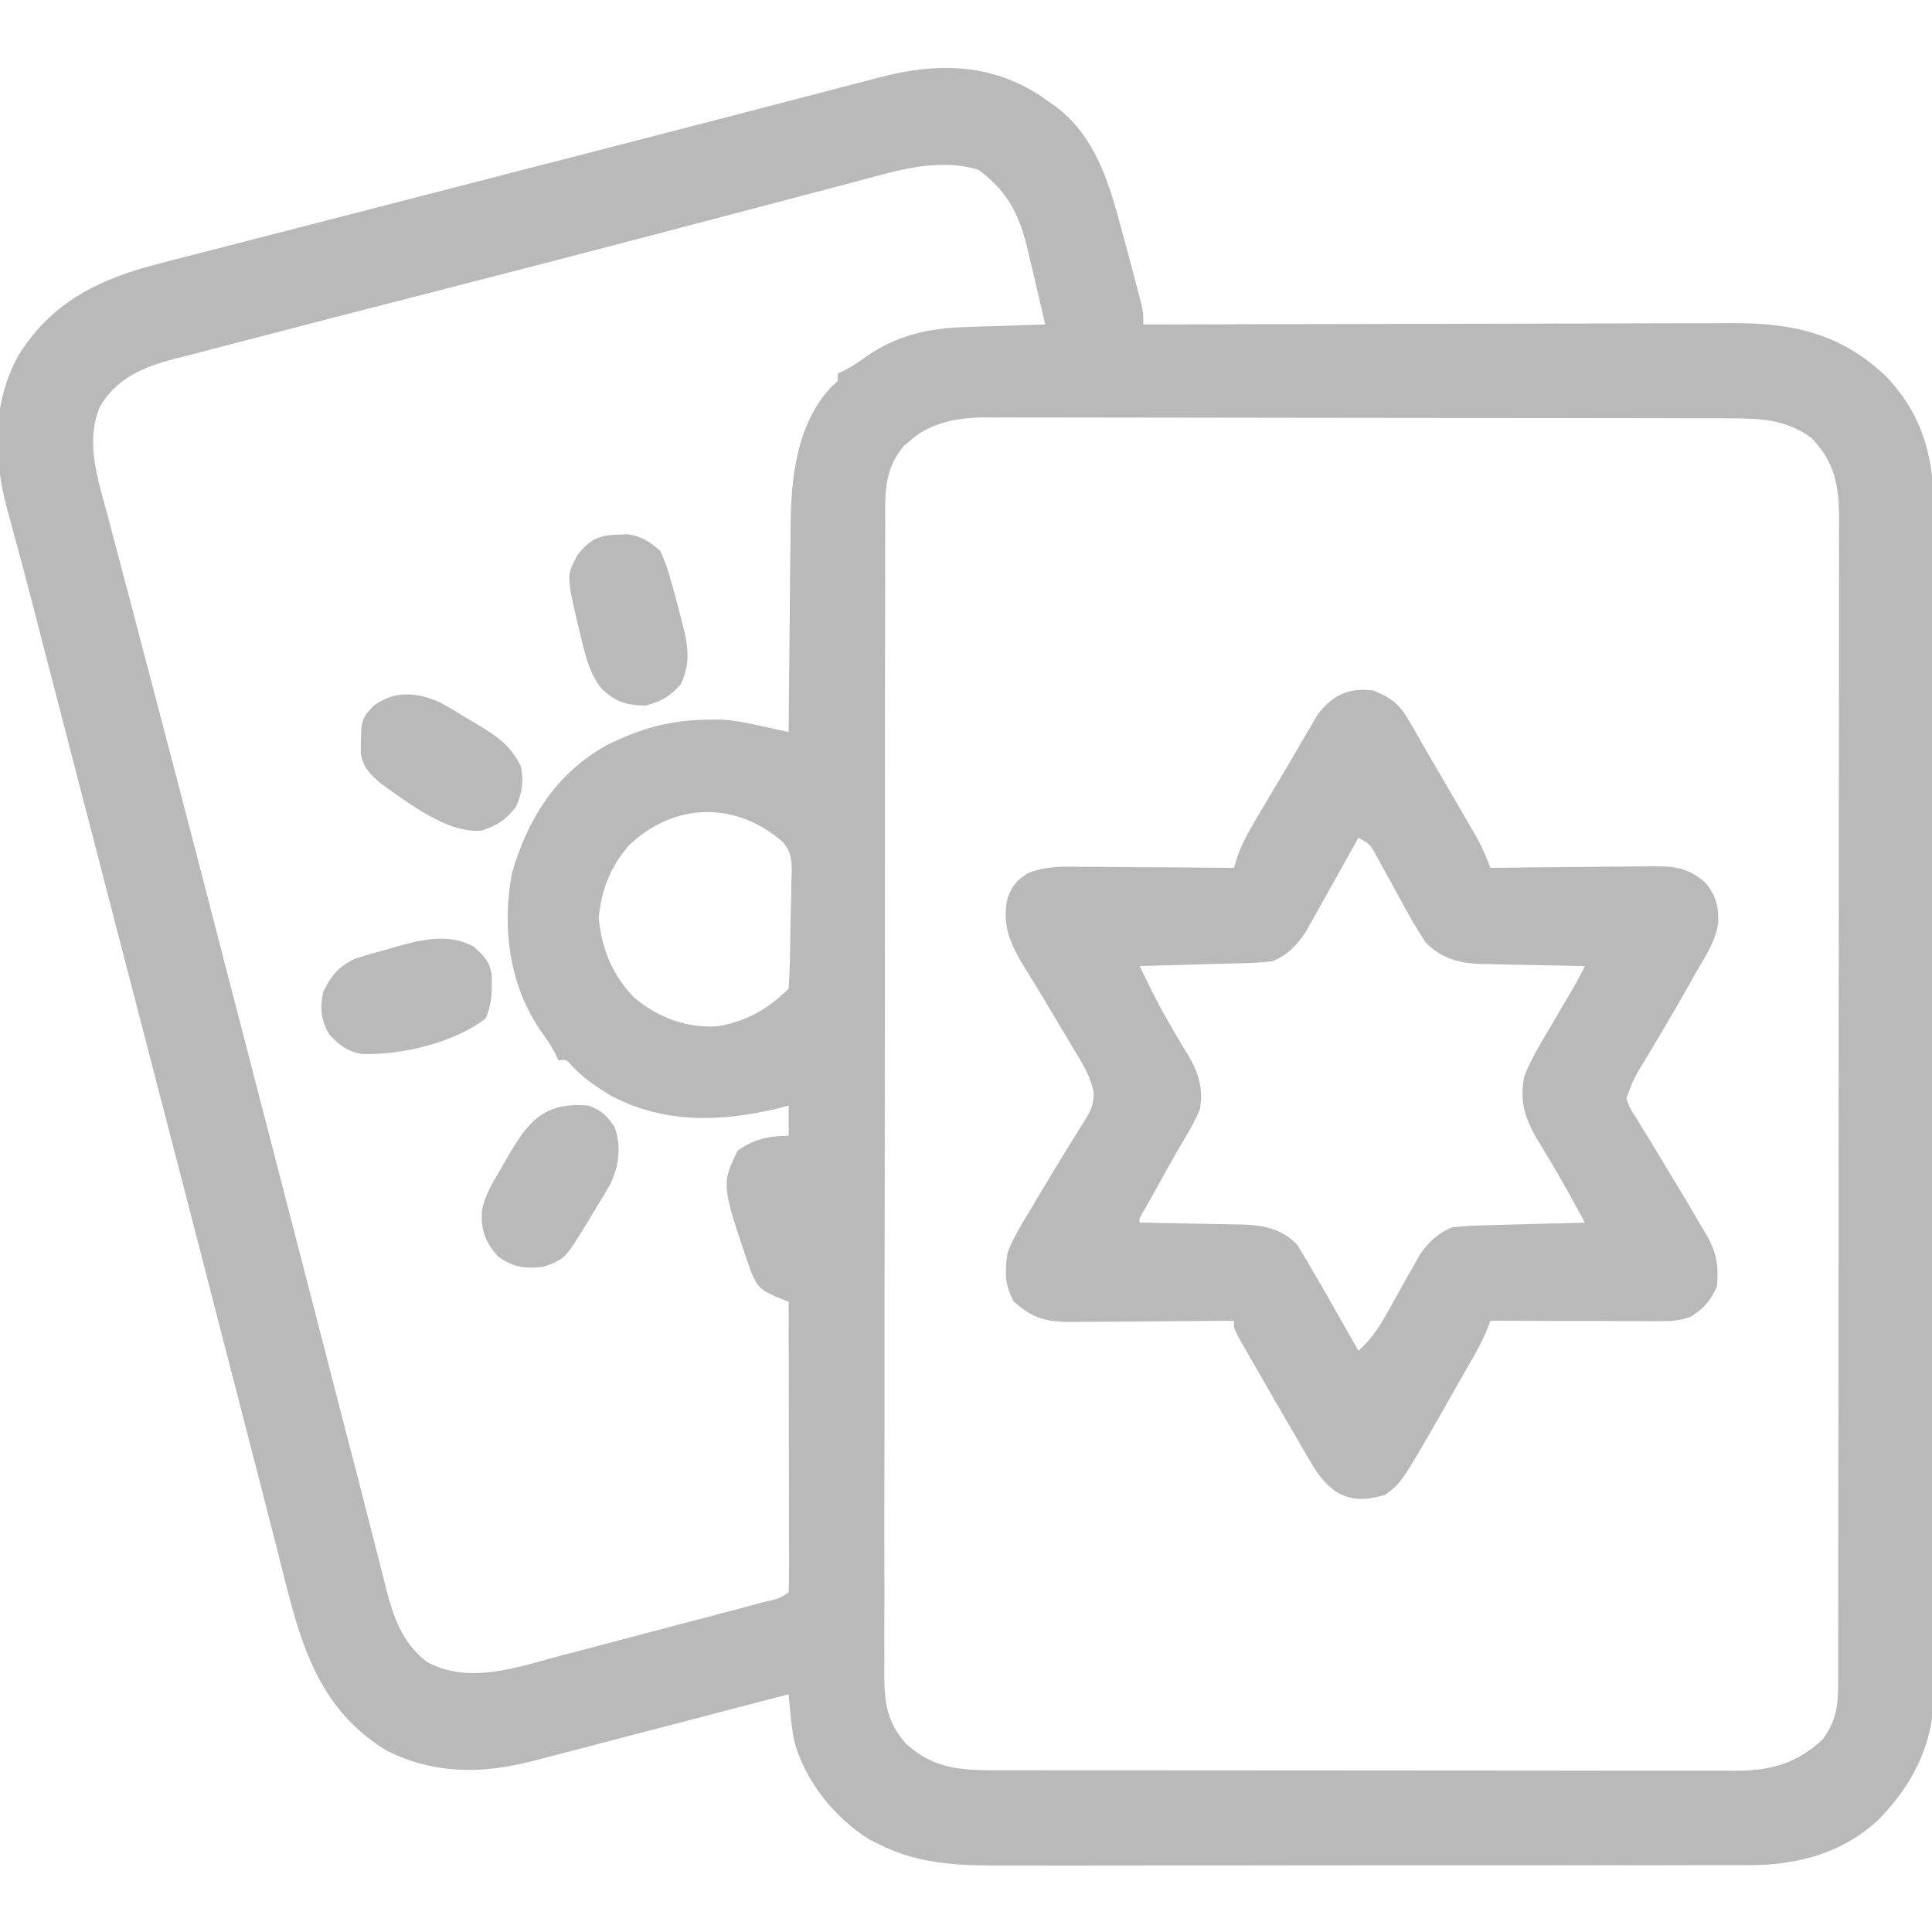 <svg width="24" height="24" viewBox="0 0 24 24" fill="none" xmlns="http://www.w3.org/2000/svg">
<g clip-path="url(#clip0_338_2317)">
<path d="M12.926 1.191C12.978 1.228 12.978 1.228 13.031 1.266C13.061 1.286 13.091 1.307 13.122 1.328C13.601 1.696 13.772 2.252 13.922 2.813C13.94 2.88 13.94 2.88 13.959 2.949C14.024 3.188 14.088 3.428 14.15 3.667C14.16 3.707 14.17 3.747 14.181 3.788C14.203 3.891 14.203 3.891 14.203 4.031C14.244 4.031 14.284 4.031 14.326 4.031C15.315 4.028 16.304 4.025 17.293 4.024C17.772 4.023 18.25 4.022 18.728 4.021C19.145 4.019 19.562 4.018 19.979 4.018C20.2 4.018 20.421 4.017 20.642 4.016C20.849 4.015 21.058 4.015 21.266 4.015C21.342 4.015 21.418 4.015 21.494 4.014C22.257 4.009 22.854 4.134 23.422 4.668C23.896 5.16 24.028 5.706 24.024 6.375C24.024 6.44 24.025 6.505 24.025 6.57C24.026 6.747 24.026 6.924 24.025 7.101C24.025 7.293 24.026 7.485 24.026 7.676C24.027 8.051 24.027 8.426 24.027 8.801C24.026 9.106 24.026 9.411 24.027 9.716C24.027 9.759 24.027 9.803 24.027 9.848C24.027 9.936 24.027 10.024 24.027 10.113C24.028 10.94 24.028 11.767 24.027 12.595C24.026 13.351 24.027 14.107 24.028 14.863C24.029 15.64 24.03 16.418 24.03 17.195C24.03 17.283 24.029 17.371 24.029 17.459C24.029 17.502 24.029 17.546 24.029 17.59C24.029 17.895 24.03 18.199 24.03 18.503C24.031 18.874 24.031 19.246 24.03 19.617C24.03 19.806 24.029 19.995 24.03 20.184C24.031 20.358 24.031 20.532 24.03 20.705C24.029 20.797 24.03 20.889 24.031 20.98C24.024 21.632 23.796 22.124 23.351 22.59C22.905 23.016 22.334 23.171 21.732 23.169C21.667 23.169 21.667 23.169 21.602 23.169C21.459 23.169 21.316 23.169 21.174 23.169C21.071 23.169 20.968 23.17 20.866 23.17C20.587 23.171 20.309 23.171 20.03 23.17C19.798 23.17 19.565 23.171 19.333 23.171C18.752 23.171 18.172 23.171 17.592 23.171C17.088 23.171 16.585 23.171 16.082 23.172C15.565 23.173 15.047 23.174 14.53 23.173C14.24 23.173 13.95 23.173 13.659 23.174C13.386 23.175 13.114 23.174 12.841 23.174C12.741 23.174 12.641 23.174 12.541 23.174C11.963 23.176 11.433 23.175 10.907 22.904C10.872 22.887 10.836 22.869 10.799 22.851C10.369 22.584 9.996 22.12 9.866 21.626C9.842 21.507 9.829 21.39 9.817 21.269C9.813 21.227 9.809 21.185 9.805 21.142C9.803 21.111 9.8 21.079 9.797 21.047C9.754 21.058 9.712 21.069 9.668 21.08C9.269 21.185 8.87 21.289 8.47 21.393C8.265 21.446 8.06 21.5 7.855 21.553C7.656 21.605 7.458 21.657 7.26 21.709C7.185 21.728 7.109 21.748 7.033 21.768C6.928 21.795 6.822 21.823 6.716 21.85C6.669 21.863 6.669 21.863 6.621 21.875C5.996 22.038 5.388 22.044 4.799 21.744C3.857 21.17 3.692 20.219 3.437 19.224C3.415 19.142 3.394 19.06 3.373 18.977C3.328 18.802 3.283 18.627 3.238 18.451C3.166 18.17 3.093 17.89 3.021 17.609C2.996 17.513 2.971 17.417 2.947 17.321C2.934 17.273 2.922 17.225 2.909 17.176C2.872 17.03 2.834 16.884 2.796 16.738C2.575 15.878 2.353 15.019 2.13 14.16C2.081 13.972 2.032 13.783 1.983 13.594C1.921 13.357 1.86 13.121 1.799 12.884C1.631 12.236 1.463 11.589 1.295 10.942C1.25 10.769 1.205 10.596 1.161 10.423C1.146 10.366 1.131 10.309 1.116 10.251C1.086 10.136 1.056 10.02 1.026 9.905C0.953 9.623 0.88 9.341 0.807 9.059C0.738 8.793 0.669 8.527 0.6 8.261C0.575 8.163 0.549 8.065 0.524 7.967C0.5 7.875 0.476 7.784 0.453 7.692C0.43 7.604 0.407 7.515 0.384 7.427C0.325 7.198 0.265 6.97 0.202 6.742C0.189 6.694 0.177 6.646 0.163 6.597C0.139 6.506 0.114 6.416 0.089 6.325C-0.085 5.679 -0.1 5.003 0.234 4.406C0.663 3.728 1.26 3.455 2.017 3.264C2.072 3.25 2.127 3.236 2.183 3.221C2.335 3.182 2.488 3.143 2.64 3.104C2.805 3.062 2.969 3.019 3.134 2.976C3.427 2.901 3.72 2.825 4.013 2.75C4.538 2.615 5.063 2.48 5.588 2.344C5.777 2.295 5.966 2.247 6.154 2.198C6.225 2.18 6.225 2.18 6.296 2.161C6.627 2.076 6.959 1.99 7.29 1.905C8.384 1.623 9.478 1.34 10.571 1.054C10.614 1.043 10.656 1.032 10.7 1.02C10.777 1 10.854 0.98 10.93 0.96C11.634 0.777 12.3 0.781 12.926 1.191ZM10.617 2.26C10.535 2.282 10.454 2.303 10.373 2.324C10.153 2.381 9.934 2.44 9.714 2.498C9.483 2.559 9.252 2.62 9.021 2.68C8.731 2.756 8.442 2.832 8.153 2.908C7.472 3.087 6.791 3.264 6.11 3.439C6.015 3.463 5.921 3.488 5.827 3.512C5.508 3.594 5.19 3.676 4.872 3.758C4.387 3.882 3.902 4.007 3.417 4.134C3.206 4.189 2.996 4.244 2.785 4.298C2.629 4.338 2.474 4.379 2.318 4.42C2.264 4.433 2.209 4.447 2.153 4.461C1.776 4.562 1.446 4.7 1.242 5.051C1.053 5.496 1.222 5.974 1.341 6.417C1.359 6.488 1.378 6.558 1.396 6.628C1.436 6.781 1.477 6.934 1.517 7.087C1.584 7.336 1.649 7.585 1.714 7.834C1.785 8.104 1.856 8.374 1.927 8.645C2.112 9.345 2.294 10.046 2.476 10.746C2.489 10.799 2.503 10.851 2.517 10.904C2.586 11.17 2.654 11.436 2.723 11.702C2.807 12.024 2.89 12.347 2.974 12.669C3.243 13.705 3.511 14.742 3.779 15.779C3.804 15.875 3.828 15.971 3.853 16.067C4.042 16.797 4.042 16.797 4.133 17.151C4.154 17.234 4.176 17.317 4.197 17.4C4.213 17.461 4.213 17.461 4.229 17.523C4.307 17.826 4.386 18.13 4.465 18.434C4.519 18.643 4.573 18.853 4.626 19.063C4.659 19.194 4.693 19.324 4.726 19.454C4.749 19.542 4.771 19.63 4.792 19.718C4.889 20.09 4.992 20.404 5.303 20.645C5.829 20.932 6.444 20.707 6.983 20.562C7.063 20.541 7.143 20.52 7.223 20.5C7.39 20.456 7.556 20.412 7.723 20.368C7.936 20.311 8.15 20.255 8.363 20.199C8.568 20.145 8.772 20.092 8.976 20.038C9.015 20.027 9.054 20.017 9.094 20.007C9.203 19.978 9.313 19.949 9.422 19.919C9.455 19.911 9.488 19.902 9.521 19.893C9.672 19.862 9.672 19.862 9.797 19.781C9.801 19.669 9.803 19.557 9.802 19.445C9.802 19.392 9.802 19.392 9.802 19.338C9.802 19.221 9.802 19.104 9.801 18.987C9.801 18.906 9.801 18.825 9.801 18.745C9.801 18.531 9.801 18.318 9.8 18.105C9.8 17.887 9.799 17.67 9.799 17.453C9.799 17.026 9.798 16.599 9.797 16.172C9.744 16.151 9.692 16.13 9.638 16.108C9.447 16.021 9.409 15.986 9.328 15.797C8.96 14.717 8.96 14.717 9.161 14.297C9.346 14.153 9.564 14.109 9.797 14.109C9.797 13.986 9.797 13.862 9.797 13.734C9.758 13.745 9.719 13.755 9.68 13.765C8.964 13.938 8.257 13.965 7.585 13.609C7.413 13.503 7.258 13.4 7.117 13.255C7.04 13.161 7.04 13.161 6.937 13.172C6.925 13.145 6.912 13.118 6.899 13.09C6.843 12.983 6.779 12.891 6.709 12.794C6.323 12.224 6.234 11.515 6.36 10.846C6.555 10.171 6.906 9.612 7.529 9.261C7.937 9.057 8.307 8.947 8.766 8.941C8.848 8.94 8.848 8.94 8.933 8.938C9.121 8.944 9.298 8.984 9.482 9.024C9.541 9.037 9.6 9.05 9.661 9.064C9.728 9.078 9.728 9.078 9.797 9.094C9.797 9.056 9.797 9.018 9.798 8.978C9.8 8.617 9.804 8.256 9.808 7.894C9.81 7.709 9.812 7.523 9.813 7.337C9.814 7.158 9.816 6.978 9.819 6.799C9.819 6.73 9.82 6.662 9.82 6.594C9.823 5.97 9.882 5.286 10.327 4.805C10.353 4.781 10.379 4.758 10.406 4.734C10.406 4.703 10.406 4.673 10.406 4.641C10.447 4.622 10.447 4.622 10.488 4.602C10.596 4.546 10.691 4.48 10.79 4.409C11.155 4.163 11.546 4.077 11.982 4.063C12.04 4.061 12.099 4.059 12.159 4.057C12.22 4.056 12.28 4.054 12.343 4.052C12.404 4.05 12.466 4.048 12.529 4.046C12.681 4.041 12.833 4.036 12.984 4.031C12.932 3.801 12.878 3.571 12.823 3.342C12.806 3.274 12.79 3.206 12.775 3.138C12.669 2.681 12.534 2.391 12.155 2.109C11.64 1.954 11.118 2.126 10.617 2.26ZM11.303 5.476C11.278 5.497 11.253 5.519 11.227 5.541C10.974 5.842 10.995 6.146 10.997 6.521C10.997 6.585 10.996 6.648 10.996 6.711C10.995 6.885 10.995 7.059 10.996 7.233C10.996 7.421 10.995 7.609 10.995 7.796C10.994 8.164 10.993 8.532 10.993 8.899C10.994 9.198 10.993 9.497 10.993 9.796C10.993 9.882 10.993 9.968 10.993 10.054C10.993 10.097 10.993 10.139 10.993 10.184C10.992 10.994 10.992 11.804 10.992 12.614C10.992 13.355 10.991 14.097 10.99 14.838C10.988 15.599 10.988 16.36 10.988 17.121C10.988 17.548 10.988 17.976 10.986 18.403C10.986 18.767 10.985 19.13 10.986 19.494C10.987 19.68 10.987 19.865 10.986 20.051C10.985 20.221 10.985 20.391 10.986 20.561C10.986 20.651 10.986 20.741 10.985 20.832C10.988 21.167 11.025 21.399 11.25 21.656C11.586 21.968 11.922 21.991 12.362 21.991C12.402 21.991 12.443 21.991 12.485 21.991C12.62 21.991 12.756 21.991 12.891 21.991C12.989 21.991 13.086 21.991 13.183 21.992C13.447 21.992 13.712 21.992 13.976 21.992C14.141 21.992 14.306 21.992 14.471 21.992C15.047 21.993 15.623 21.993 16.199 21.993C16.736 21.993 17.273 21.994 17.81 21.994C18.271 21.995 18.732 21.995 19.193 21.995C19.468 21.995 19.744 21.995 20.019 21.996C20.278 21.996 20.537 21.996 20.796 21.996C20.891 21.996 20.986 21.996 21.081 21.996C21.21 21.997 21.34 21.996 21.47 21.996C21.526 21.996 21.526 21.996 21.583 21.997C22.005 21.994 22.328 21.901 22.64 21.609C22.804 21.389 22.834 21.198 22.834 20.928C22.834 20.875 22.835 20.822 22.835 20.767C22.835 20.709 22.835 20.651 22.835 20.591C22.835 20.528 22.835 20.465 22.835 20.403C22.835 20.231 22.835 20.059 22.836 19.887C22.836 19.701 22.836 19.515 22.836 19.33C22.837 18.924 22.837 18.518 22.837 18.113C22.838 17.859 22.838 17.606 22.838 17.352C22.838 16.651 22.839 15.95 22.839 15.248C22.839 15.204 22.839 15.159 22.839 15.113C22.839 15.068 22.839 15.023 22.839 14.976C22.839 14.885 22.839 14.794 22.839 14.703C22.839 14.657 22.839 14.612 22.839 14.566C22.84 13.832 22.84 13.1 22.841 12.367C22.843 11.614 22.843 10.862 22.843 10.109C22.843 9.687 22.843 9.264 22.844 8.842C22.845 8.482 22.845 8.122 22.845 7.762C22.845 7.579 22.845 7.395 22.845 7.212C22.846 7.044 22.846 6.876 22.845 6.707C22.845 6.618 22.846 6.528 22.846 6.439C22.844 6.033 22.794 5.74 22.5 5.438C22.183 5.208 21.861 5.196 21.48 5.197C21.419 5.196 21.419 5.196 21.357 5.196C21.221 5.196 21.085 5.196 20.949 5.196C20.851 5.195 20.753 5.195 20.656 5.195C20.39 5.194 20.125 5.194 19.86 5.194C19.694 5.194 19.528 5.193 19.362 5.193C18.843 5.193 18.325 5.192 17.806 5.192C17.207 5.192 16.608 5.191 16.01 5.19C15.547 5.189 15.084 5.188 14.621 5.188C14.344 5.188 14.068 5.188 13.791 5.187C13.531 5.186 13.271 5.186 13.011 5.186C12.916 5.186 12.82 5.186 12.725 5.186C12.595 5.185 12.464 5.185 12.334 5.186C12.278 5.185 12.278 5.185 12.221 5.185C11.897 5.188 11.55 5.252 11.303 5.476ZM7.815 10.5C7.581 10.771 7.474 11.044 7.438 11.396C7.469 11.778 7.607 12.111 7.873 12.388C8.171 12.639 8.516 12.77 8.906 12.75C9.262 12.693 9.543 12.535 9.797 12.281C9.813 12.038 9.816 11.796 9.818 11.552C9.82 11.47 9.822 11.388 9.824 11.306C9.828 11.188 9.829 11.07 9.83 10.952C9.832 10.916 9.834 10.879 9.835 10.842C9.835 10.684 9.829 10.586 9.727 10.462C9.142 9.95 8.378 9.963 7.815 10.5Z" fill="#B9B9B9"/>
<path d="M17.062 8.578C17.284 8.668 17.386 8.749 17.505 8.956C17.536 9.009 17.567 9.063 17.599 9.117C17.617 9.149 17.635 9.181 17.654 9.214C17.733 9.354 17.814 9.492 17.896 9.631C17.96 9.741 18.024 9.851 18.088 9.961C18.104 9.988 18.119 10.015 18.136 10.043C18.181 10.121 18.227 10.2 18.272 10.279C18.299 10.325 18.325 10.371 18.353 10.418C18.417 10.537 18.466 10.655 18.516 10.781C18.545 10.781 18.574 10.78 18.604 10.78C18.91 10.776 19.216 10.773 19.521 10.771C19.636 10.77 19.75 10.769 19.864 10.767C20.028 10.765 20.192 10.764 20.356 10.763C20.407 10.762 20.457 10.761 20.51 10.76C20.798 10.76 20.969 10.774 21.188 10.969C21.32 11.128 21.349 11.263 21.345 11.469C21.31 11.691 21.188 11.876 21.076 12.067C21.038 12.135 21.038 12.135 21 12.203C20.819 12.523 20.633 12.84 20.443 13.155C20.3 13.388 20.3 13.388 20.203 13.641C20.243 13.762 20.243 13.762 20.321 13.88C20.349 13.926 20.376 13.971 20.404 14.018C20.435 14.067 20.465 14.115 20.496 14.165C20.557 14.266 20.618 14.367 20.679 14.469C20.709 14.519 20.74 14.569 20.771 14.621C20.895 14.824 21.016 15.028 21.135 15.234C21.154 15.267 21.174 15.3 21.195 15.334C21.326 15.562 21.352 15.721 21.328 15.984C21.251 16.158 21.161 16.259 21 16.359C20.861 16.405 20.773 16.412 20.628 16.412C20.581 16.412 20.534 16.412 20.486 16.412C20.436 16.411 20.385 16.411 20.333 16.411C20.281 16.411 20.229 16.411 20.176 16.411C20.01 16.41 19.844 16.41 19.679 16.409C19.566 16.409 19.454 16.409 19.342 16.409C19.066 16.408 18.791 16.407 18.516 16.406C18.502 16.442 18.488 16.478 18.473 16.515C18.413 16.662 18.339 16.795 18.26 16.933C18.244 16.96 18.229 16.988 18.212 17.016C18.179 17.074 18.146 17.133 18.112 17.191C18.062 17.278 18.012 17.365 17.963 17.453C17.41 18.421 17.41 18.421 17.203 18.571C16.97 18.634 16.81 18.652 16.595 18.531C16.443 18.414 16.369 18.314 16.273 18.148C16.257 18.122 16.242 18.096 16.226 18.068C16.176 17.983 16.127 17.898 16.078 17.812C16.045 17.755 16.011 17.698 15.978 17.641C15.894 17.498 15.812 17.355 15.729 17.211C15.679 17.122 15.627 17.034 15.576 16.945C15.544 16.888 15.511 16.832 15.479 16.775C15.45 16.724 15.421 16.674 15.391 16.622C15.328 16.5 15.328 16.5 15.328 16.406C15.299 16.407 15.269 16.407 15.239 16.407C14.932 16.41 14.626 16.412 14.32 16.414C14.205 16.415 14.091 16.416 13.976 16.417C13.812 16.419 13.648 16.419 13.483 16.42C13.432 16.421 13.381 16.421 13.329 16.422C13.005 16.422 12.839 16.387 12.595 16.169C12.478 15.966 12.481 15.792 12.516 15.562C12.588 15.378 12.687 15.213 12.791 15.044C12.832 14.974 12.832 14.974 12.874 14.902C13.004 14.682 13.137 14.464 13.271 14.247C13.293 14.211 13.315 14.175 13.338 14.138C13.378 14.072 13.42 14.006 13.462 13.941C13.547 13.804 13.596 13.716 13.584 13.552C13.545 13.399 13.493 13.29 13.412 13.156C13.384 13.109 13.357 13.063 13.328 13.015C13.299 12.966 13.27 12.917 13.239 12.867C13.21 12.817 13.18 12.767 13.149 12.715C13.023 12.501 12.896 12.288 12.764 12.078C12.576 11.774 12.434 11.521 12.516 11.156C12.577 10.997 12.628 10.941 12.768 10.846C13.009 10.754 13.231 10.764 13.488 10.768C13.567 10.768 13.567 10.768 13.648 10.768C13.815 10.769 13.983 10.771 14.15 10.773C14.264 10.773 14.378 10.774 14.492 10.774C14.771 10.776 15.049 10.778 15.328 10.781C15.341 10.74 15.353 10.699 15.366 10.656C15.419 10.507 15.481 10.384 15.561 10.248C15.589 10.201 15.616 10.154 15.644 10.106C15.673 10.057 15.703 10.008 15.732 9.958C15.762 9.908 15.792 9.858 15.822 9.806C15.881 9.707 15.94 9.608 15.999 9.509C16.065 9.397 16.13 9.285 16.195 9.172C16.226 9.119 16.257 9.066 16.289 9.012C16.315 8.967 16.34 8.923 16.367 8.878C16.558 8.63 16.754 8.54 17.062 8.578ZM16.875 10.406C16.854 10.445 16.832 10.484 16.81 10.524C16.729 10.668 16.648 10.813 16.567 10.957C16.532 11.019 16.498 11.081 16.463 11.144C16.413 11.234 16.363 11.324 16.312 11.413C16.267 11.494 16.267 11.494 16.22 11.577C16.107 11.745 15.995 11.865 15.805 11.941C15.652 11.96 15.5 11.964 15.346 11.968C15.312 11.969 15.278 11.97 15.243 11.971C15.135 11.974 15.026 11.977 14.918 11.979C14.844 11.982 14.771 11.984 14.697 11.986C14.517 11.991 14.336 11.995 14.156 12C14.404 12.507 14.404 12.507 14.689 12.993C14.856 13.255 14.96 13.465 14.906 13.781C14.829 13.963 14.726 14.128 14.625 14.297C14.54 14.447 14.457 14.597 14.373 14.748C14.352 14.786 14.331 14.824 14.309 14.863C14.279 14.916 14.279 14.916 14.249 14.97C14.231 15.001 14.213 15.033 14.195 15.066C14.153 15.134 14.153 15.134 14.156 15.188C14.201 15.188 14.246 15.189 14.293 15.19C14.462 15.192 14.63 15.196 14.799 15.2C14.872 15.201 14.945 15.203 15.017 15.204C15.123 15.205 15.228 15.208 15.333 15.21C15.365 15.211 15.397 15.211 15.43 15.211C15.693 15.219 15.928 15.265 16.114 15.463C16.134 15.496 16.154 15.528 16.174 15.562C16.196 15.6 16.219 15.637 16.243 15.675C16.277 15.736 16.277 15.736 16.312 15.797C16.337 15.839 16.362 15.88 16.387 15.923C16.463 16.053 16.537 16.184 16.611 16.315C16.637 16.36 16.662 16.405 16.689 16.452C16.751 16.562 16.813 16.671 16.875 16.781C17.022 16.645 17.119 16.511 17.216 16.336C17.244 16.287 17.272 16.237 17.301 16.186C17.359 16.083 17.416 15.98 17.474 15.876C17.502 15.827 17.53 15.777 17.559 15.727C17.584 15.682 17.609 15.637 17.635 15.59C17.743 15.433 17.86 15.318 18.039 15.247C18.192 15.228 18.344 15.223 18.497 15.22C18.531 15.219 18.565 15.218 18.601 15.217C18.709 15.213 18.817 15.211 18.926 15.208C18.999 15.206 19.073 15.204 19.147 15.202C19.327 15.197 19.507 15.192 19.688 15.188C19.554 14.94 19.421 14.694 19.276 14.453C19.256 14.419 19.236 14.385 19.215 14.35C19.174 14.281 19.133 14.212 19.09 14.144C18.939 13.883 18.872 13.659 18.938 13.359C19.027 13.147 19.141 12.953 19.26 12.756C19.32 12.652 19.381 12.549 19.441 12.446C19.468 12.4 19.495 12.355 19.523 12.309C19.582 12.207 19.637 12.106 19.688 12C19.62 11.999 19.62 11.999 19.551 11.998C19.382 11.995 19.213 11.992 19.045 11.988C18.972 11.986 18.899 11.985 18.826 11.984C18.721 11.982 18.616 11.98 18.511 11.977C18.479 11.977 18.447 11.976 18.414 11.976C18.132 11.968 17.905 11.91 17.707 11.703C17.625 11.578 17.55 11.454 17.478 11.323C17.452 11.275 17.426 11.228 17.399 11.179C17.344 11.079 17.29 10.98 17.235 10.88C17.209 10.833 17.183 10.786 17.156 10.737C17.132 10.694 17.109 10.65 17.084 10.606C17.018 10.488 17.018 10.488 16.875 10.406Z" fill="#B9B9B9"/>
<path d="M7.313 13.734C7.478 13.798 7.532 13.854 7.635 13.998C7.717 14.245 7.694 14.459 7.588 14.697C7.519 14.821 7.447 14.941 7.371 15.062C7.347 15.103 7.322 15.144 7.296 15.187C7.017 15.642 7.017 15.642 6.749 15.737C6.522 15.763 6.381 15.746 6.188 15.609C6.03 15.431 5.979 15.297 5.984 15.058C6.015 14.859 6.116 14.699 6.217 14.528C6.237 14.492 6.257 14.457 6.278 14.42C6.551 13.943 6.739 13.685 7.313 13.734Z" fill="#B9B9B9"/>
<path d="M7.676 6.642C7.715 6.64 7.755 6.638 7.795 6.636C7.974 6.665 8.066 6.725 8.203 6.844C8.259 6.97 8.298 7.075 8.332 7.207C8.346 7.255 8.346 7.255 8.36 7.303C8.387 7.4 8.413 7.497 8.438 7.594C8.446 7.627 8.455 7.66 8.464 7.695C8.541 7.988 8.592 8.214 8.458 8.499C8.316 8.656 8.221 8.712 8.016 8.766C7.781 8.76 7.643 8.719 7.472 8.554C7.332 8.374 7.28 8.179 7.228 7.96C7.218 7.921 7.208 7.881 7.198 7.84C7.035 7.15 7.035 7.15 7.175 6.893C7.326 6.7 7.44 6.648 7.676 6.642Z" fill="#B9B9B9"/>
<path d="M5.88 11.757C6.011 11.869 6.086 11.944 6.109 12.118C6.112 12.316 6.113 12.472 6.032 12.653C5.642 12.953 4.984 13.111 4.495 13.092C4.316 13.065 4.212 12.979 4.09 12.852C3.987 12.673 3.972 12.527 4.014 12.325C4.106 12.129 4.213 11.996 4.417 11.908C4.541 11.867 4.666 11.832 4.793 11.798C4.856 11.779 4.856 11.779 4.921 11.76C5.25 11.669 5.568 11.592 5.88 11.757Z" fill="#B9B9B9"/>
<path d="M5.463 8.724C5.587 8.792 5.707 8.864 5.827 8.938C5.869 8.963 5.91 8.987 5.952 9.012C6.185 9.154 6.347 9.27 6.469 9.516C6.51 9.695 6.485 9.853 6.41 10.023C6.278 10.188 6.186 10.251 5.983 10.318C5.557 10.358 5.066 9.969 4.734 9.735C4.599 9.621 4.511 9.534 4.481 9.356C4.485 8.937 4.485 8.937 4.641 8.766C4.906 8.576 5.173 8.597 5.463 8.724Z" fill="#B9B9B9"/>
</g>
<defs>
<clipPath id="clip0_338_2317">
<rect width="24" height="24" fill="white"/>
</clipPath>
</defs>
</svg>
